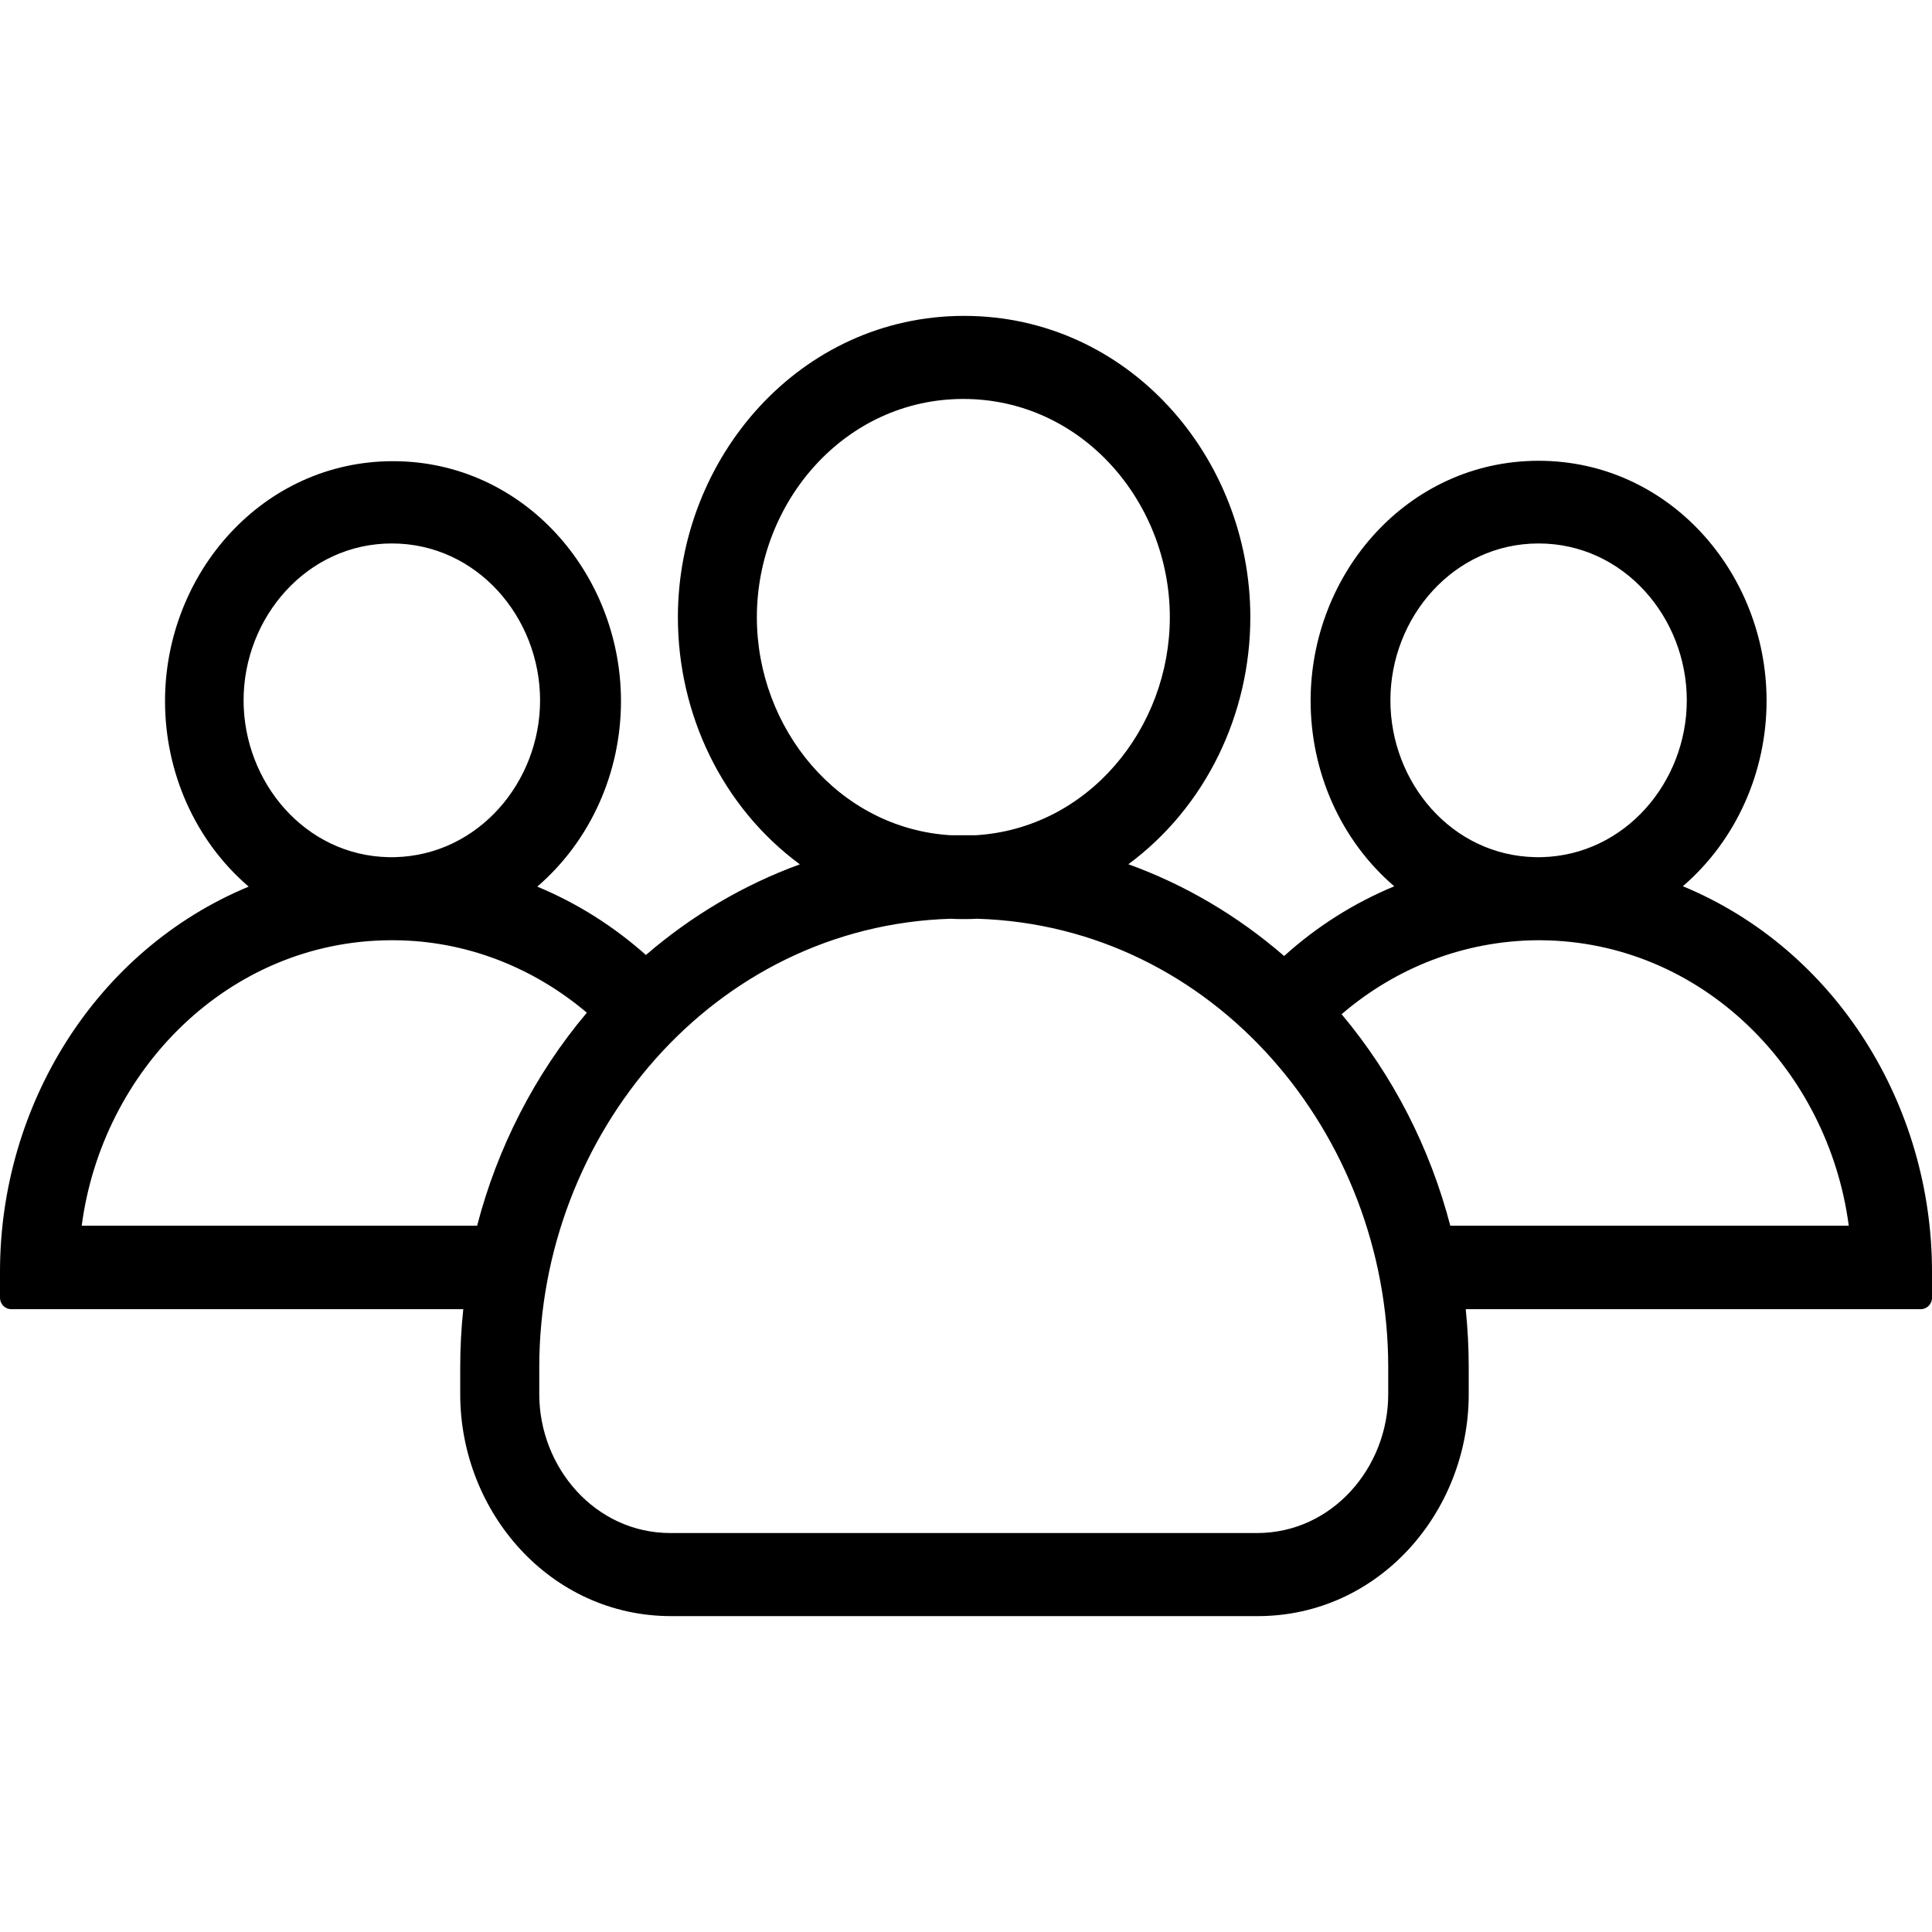 <svg width="24" height="24" viewBox="0 0 24 24" fill="none" xmlns="http://www.w3.org/2000/svg">
<g clip-path="url(#clip0)">
<path d="M14.017 10.736C14.727 10.992 15.382 11.382 15.952 11.876C16.355 11.511 16.818 11.218 17.32 11.01C16.653 10.438 16.281 9.588 16.281 8.705C16.281 7.119 17.49 5.724 19.113 5.724C20.736 5.724 21.945 7.119 21.945 8.705C21.945 9.586 21.571 10.436 20.905 11.009C22.814 11.8 24 13.736 24 15.796V16.123C24 16.198 23.938 16.263 23.862 16.263H18.208C18.232 16.502 18.245 16.741 18.245 16.982V17.319C18.245 18.786 17.125 20.076 15.624 20.076H8.337C6.837 20.076 5.717 18.785 5.717 17.319V16.982C5.717 16.741 5.73 16.502 5.755 16.263H0.138C0.062 16.263 0 16.198 0 16.123V15.796C0 13.738 1.183 11.805 3.089 11.014C2.422 10.442 2.05 9.592 2.05 8.71C2.05 7.124 3.26 5.729 4.882 5.729C6.504 5.729 7.714 7.124 7.714 8.71C7.714 9.591 7.34 10.441 6.674 11.014C7.169 11.219 7.623 11.507 8.024 11.863C8.589 11.376 9.236 10.992 9.936 10.737C8.97 10.025 8.421 8.871 8.421 7.668C8.421 5.68 9.942 3.924 11.976 3.924C14.014 3.924 15.532 5.677 15.532 7.668C15.532 8.869 14.981 10.023 14.017 10.736L14.017 10.736ZM17.272 8.7C17.272 9.718 18.033 10.629 19.076 10.648C19.088 10.648 19.101 10.648 19.113 10.648C19.125 10.648 19.138 10.648 19.148 10.648C20.187 10.624 20.954 9.715 20.954 8.7C20.954 7.67 20.169 6.751 19.113 6.751C18.057 6.751 17.272 7.67 17.272 8.7H17.272ZM9.402 7.668C9.402 9.045 10.412 10.292 11.813 10.376C11.865 10.376 11.915 10.376 11.967 10.376C12.019 10.376 12.069 10.376 12.117 10.376C13.521 10.292 14.532 9.045 14.532 7.668C14.532 6.234 13.438 4.956 11.967 4.956C10.496 4.956 9.402 6.234 9.402 7.668ZM3.026 8.7C3.026 9.716 3.79 10.629 4.83 10.648C4.843 10.648 4.855 10.648 4.868 10.648C4.88 10.648 4.893 10.648 4.903 10.648C5.941 10.624 6.709 9.716 6.709 8.7C6.709 7.67 5.924 6.751 4.868 6.751C3.812 6.751 3.026 7.67 3.026 8.7H3.026ZM7.29 12.58C6.618 12.012 5.783 11.685 4.896 11.68C4.887 11.68 4.877 11.68 4.868 11.68C4.859 11.68 4.849 11.68 4.841 11.68C2.839 11.695 1.27 13.291 1.015 15.226H5.927C6.179 14.256 6.644 13.346 7.29 12.58H7.29ZM17.245 17.319V16.982C17.245 14.095 15.085 11.503 12.138 11.413C12.082 11.417 12.028 11.417 11.971 11.417C11.915 11.417 11.861 11.417 11.812 11.413C8.859 11.503 6.699 14.095 6.699 16.982V17.319C6.699 18.229 7.394 19.044 8.328 19.044H15.615C16.549 19.044 17.245 18.23 17.245 17.319ZM18.016 15.226H22.966C22.711 13.291 21.142 11.695 19.14 11.68C19.131 11.68 19.122 11.68 19.113 11.68C19.104 11.68 19.095 11.68 19.086 11.68C18.188 11.69 17.343 12.018 16.666 12.599C17.307 13.364 17.764 14.26 18.016 15.226H18.016Z" fill="black"/>
</g>
<defs>
<clipPath id="clip0">
<rect width="24" height="24" fill="white"/>
</clipPath>
</defs>
</svg>
